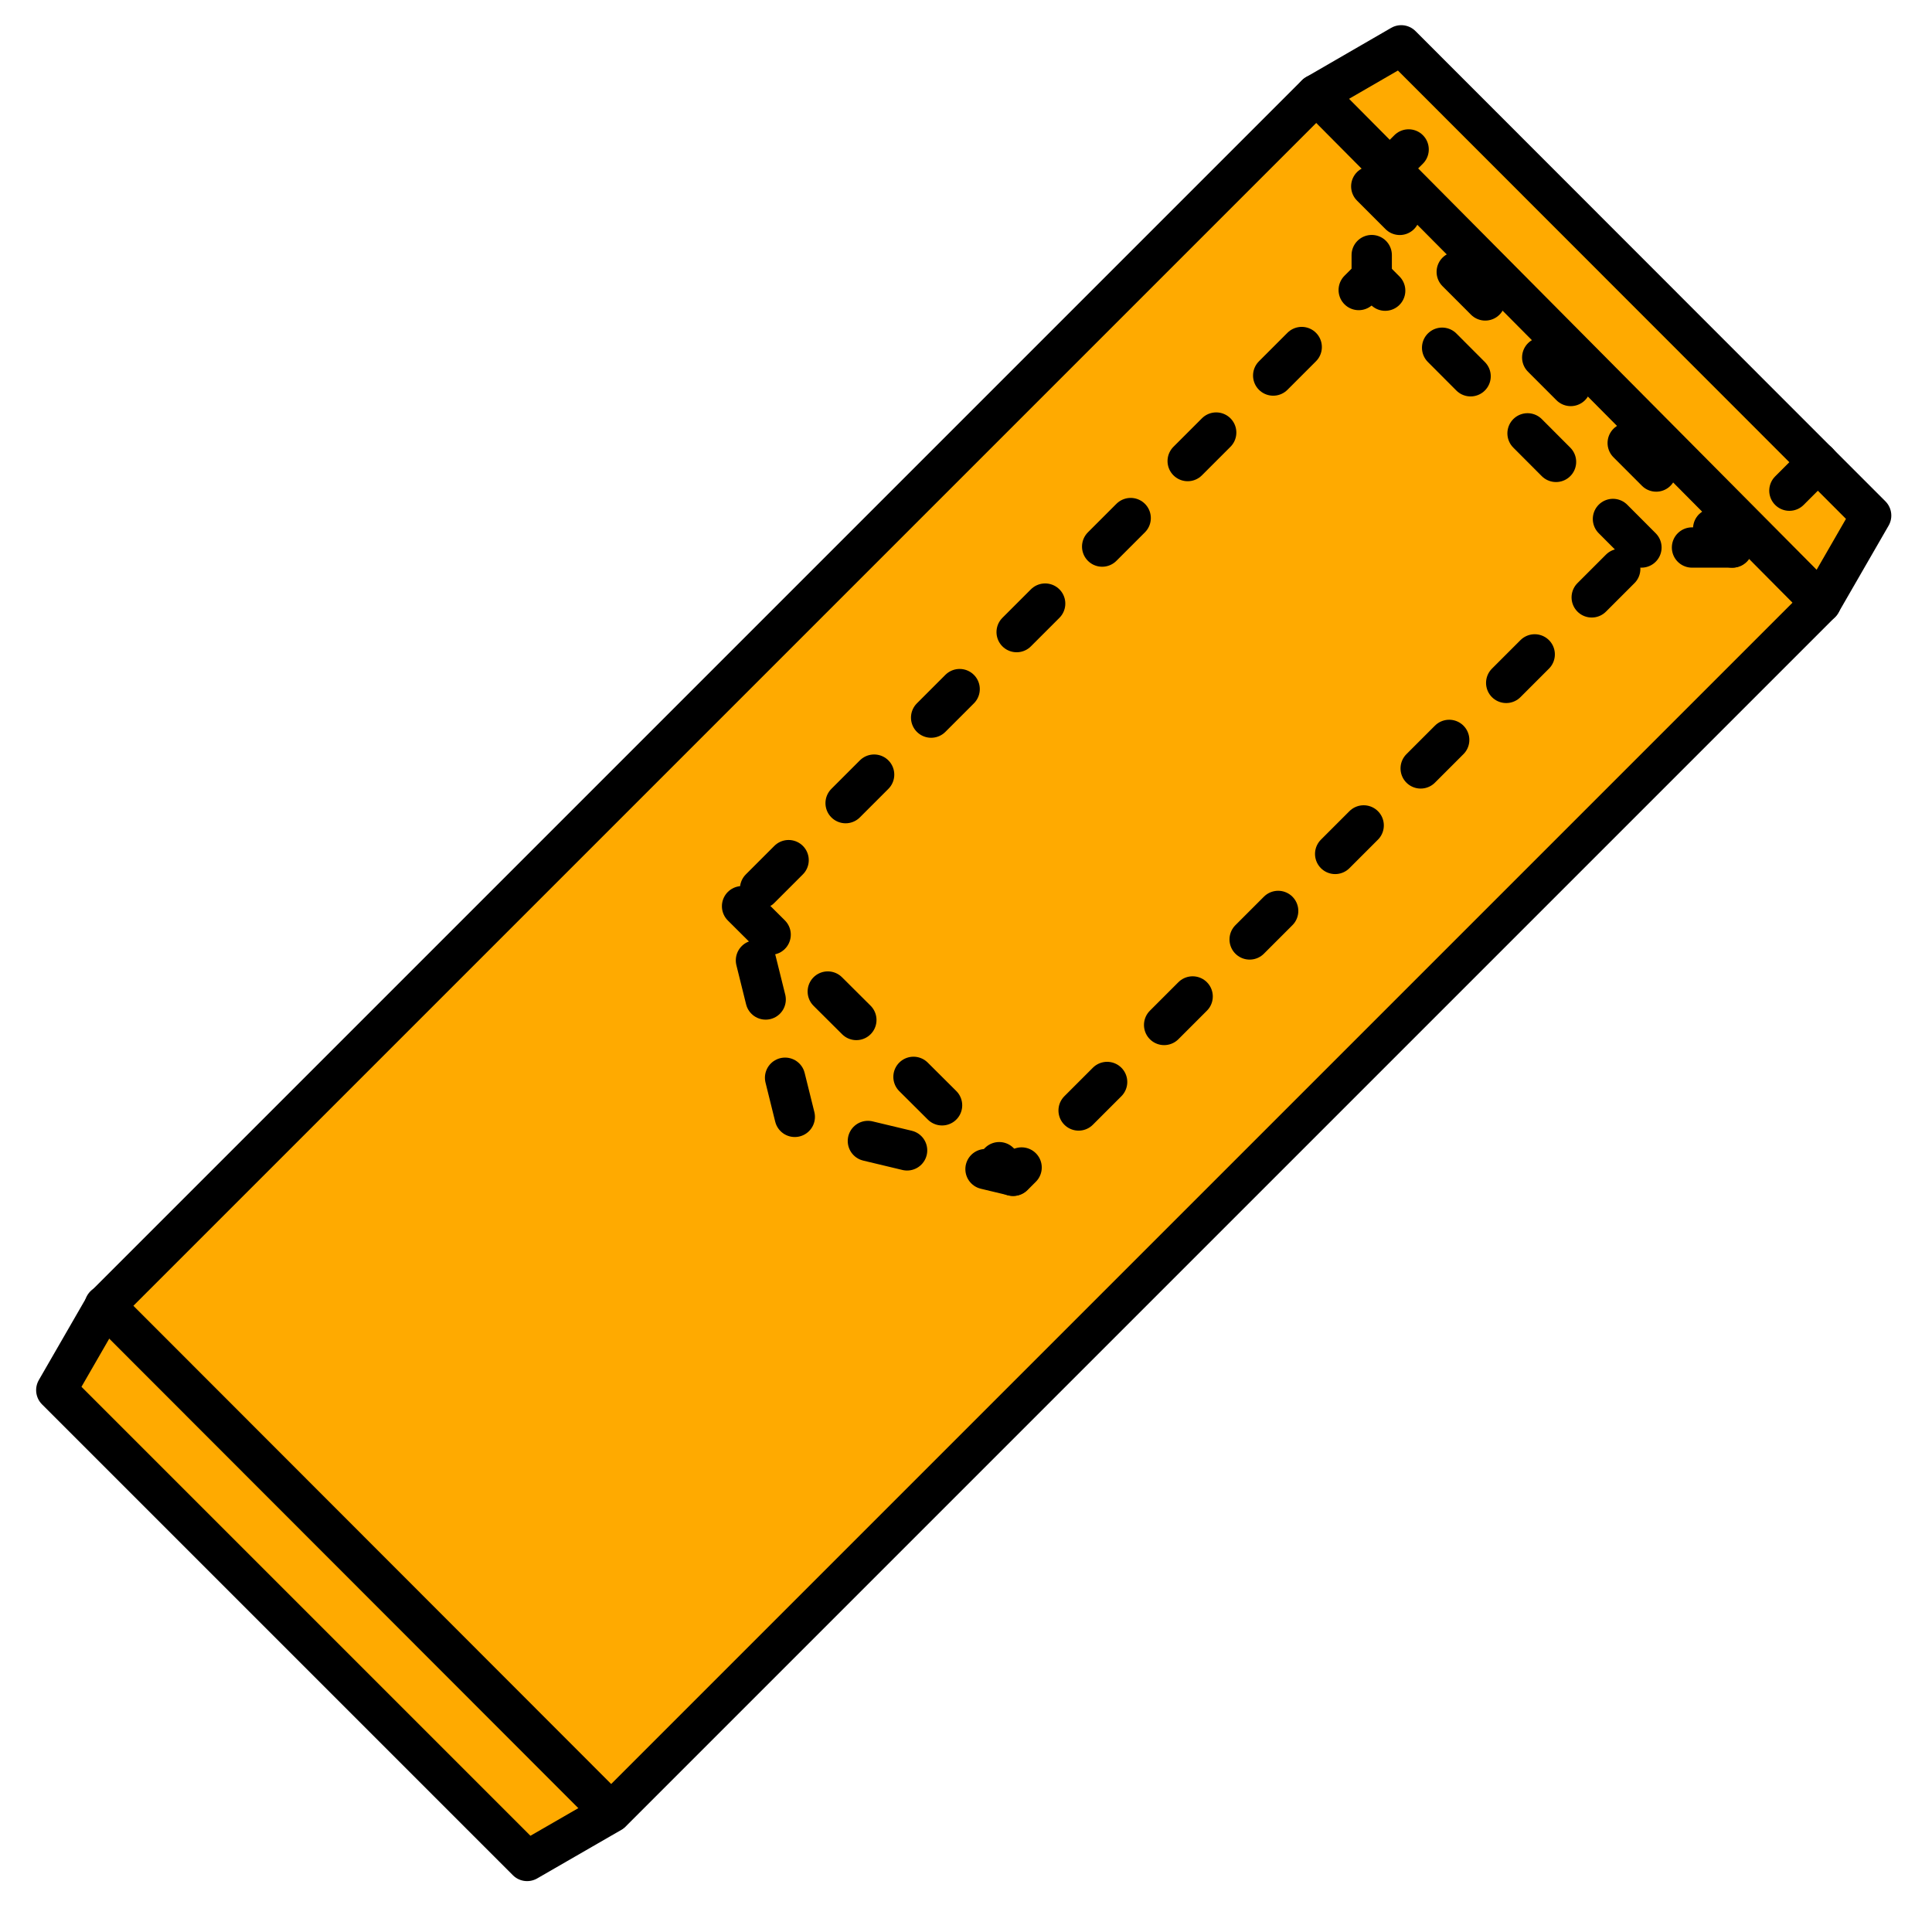 <?xml version="1.0" encoding="UTF-8"?>
<!-- Created with Inkscape (http://www.inkscape.org/) -->
<svg width="48" height="48" version="1.1" viewBox="0 0 12.7 12.7" xml:space="preserve" xmlns="http://www.w3.org/2000/svg"><g><g stroke="#000000" stroke-linecap="round" stroke-linejoin="round" stroke-width=".265"><path d="m12.3 3.389-0.331 0.574-7.951 7.951-0.553 0.319-3.095-3.095 0.32-0.555 7.961-7.961 0.56-0.324z" fill="#ffaa00"/><path d="m11.97 3.962-3.317-3.341" fill="none"/><path d="m0.688 8.582 3.328 3.331" fill="none"/><path d="m11.95 3.038-0.561 0.561h-0.598l-4.13 4.13-1.425-0.341-0.355-1.431 4.136-4.136v-0.596l0.561-0.561" fill="none" stroke-dasharray="0.265,0.53"/><path d="m9.014 1.225 2.372 2.374" fill="none" stroke-dasharray="0.265,0.53"/><path d="m10.79 3.599-1.774-1.778" fill="none" stroke-dasharray="0.265,0.53"/><path d="m4.878 5.957 1.78 1.772" fill="none" stroke-dasharray="0.265,0.53"/></g></g></svg>
